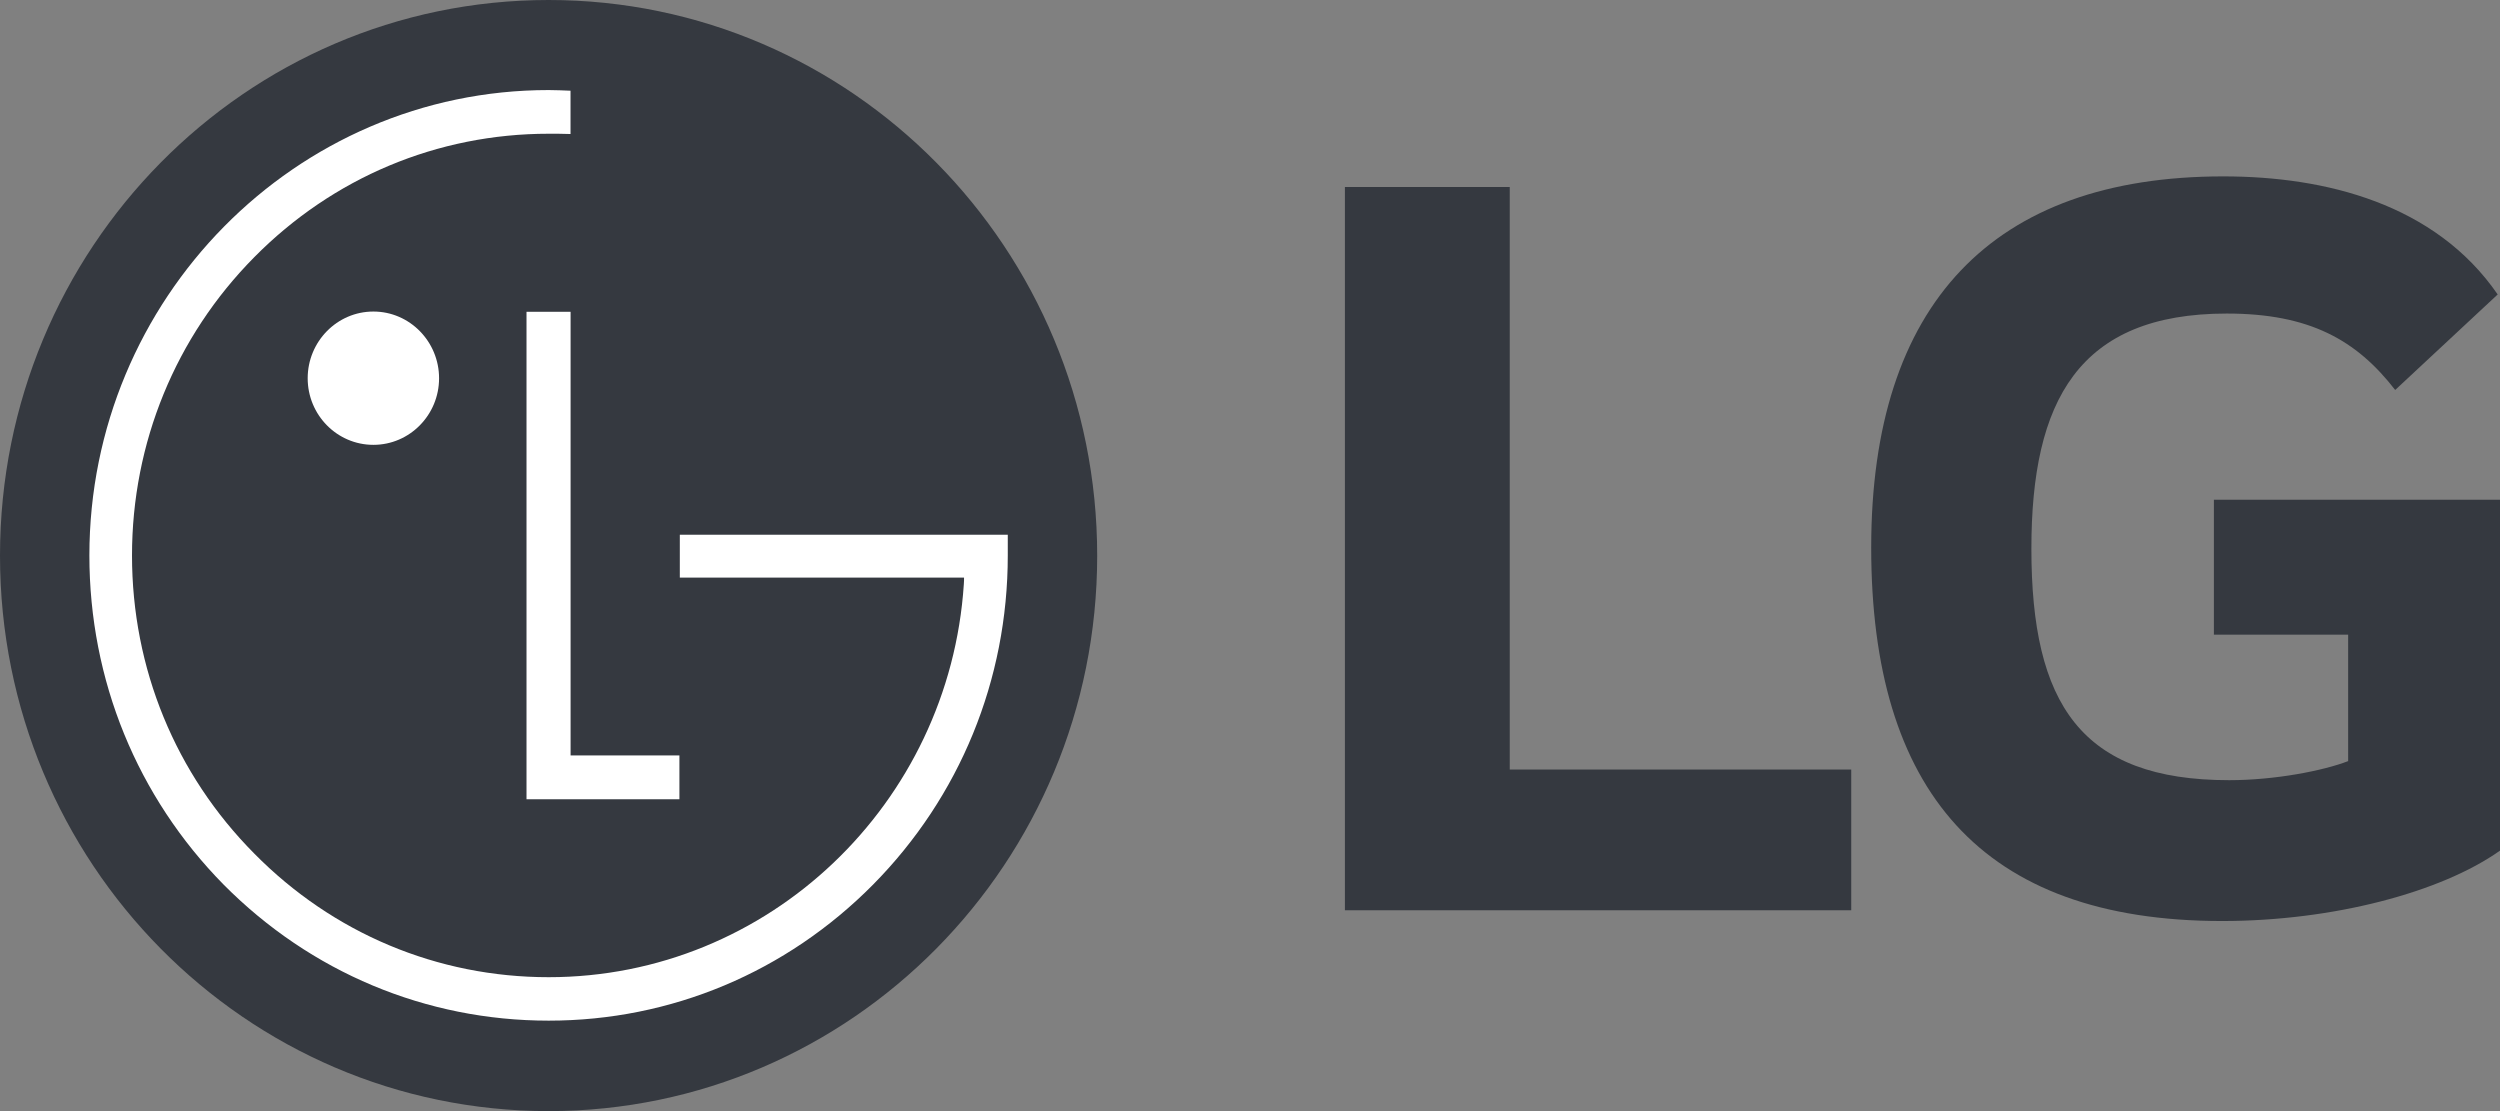 <svg width="81" height="36" viewBox="0 0 81 36" fill="none" xmlns="http://www.w3.org/2000/svg">
<rect x="0" y="0" width="81" height="36" fill="#808080" stroke="none"/>
<path d="M17.774 36C27.583 36 35.549 27.95 35.549 18.004C35.549 8.057 27.583 0 17.774 0C7.951 0 0 8.057 0 18.004C0 27.95 7.951 36 17.774 36Z" fill="#353940"/>
<path d="M17.059 10.102V25.896H22.013V24.476H18.487V10.102H17.059Z" fill="white"/>
<path d="M12.098 14.413C13.276 14.413 14.226 13.442 14.226 12.256C14.226 11.069 13.276 10.094 12.098 10.094C10.919 10.094 9.969 11.069 9.969 12.256C9.969 13.443 10.919 14.413 12.098 14.413Z" fill="white"/>
<path d="M18.485 2.939C18.299 2.93 17.946 2.918 17.777 2.918C9.573 2.918 2.896 9.687 2.896 17.997C2.896 22.034 4.444 25.817 7.246 28.662C10.061 31.5 13.796 33.069 17.777 33.069C21.744 33.069 25.478 31.5 28.287 28.662C31.097 25.817 32.652 22.034 32.652 17.997V17.326H32.05H22.026V18.715H31.235C31.235 18.745 31.235 18.892 31.228 18.93C30.76 26.034 24.906 31.661 17.777 31.661C14.169 31.661 10.786 30.239 8.239 27.656C5.685 25.084 4.277 21.658 4.277 17.997C4.277 14.356 5.685 10.912 8.239 8.332C10.786 5.755 14.169 4.333 17.777 4.333C17.933 4.333 18.311 4.333 18.485 4.342V2.939Z" fill="white"/>
<path d="M48.916 6.059H43.575V29.493H59.98V24.932H48.916V6.059ZM71.73 20.563H76.08V24.66C75.278 24.97 73.714 25.278 72.225 25.278C67.418 25.278 65.817 22.804 65.817 17.778C65.817 12.985 67.342 10.159 72.149 10.159C74.821 10.159 76.347 11.011 77.604 12.635L80.925 9.54C78.902 6.604 75.353 5.715 72.035 5.715C64.555 5.715 60.627 9.852 60.627 17.739C60.627 25.588 64.175 29.841 71.997 29.841C75.583 29.841 79.093 28.913 81 27.56V16.192H71.73V20.563Z" fill="#353940"/>
</svg>
